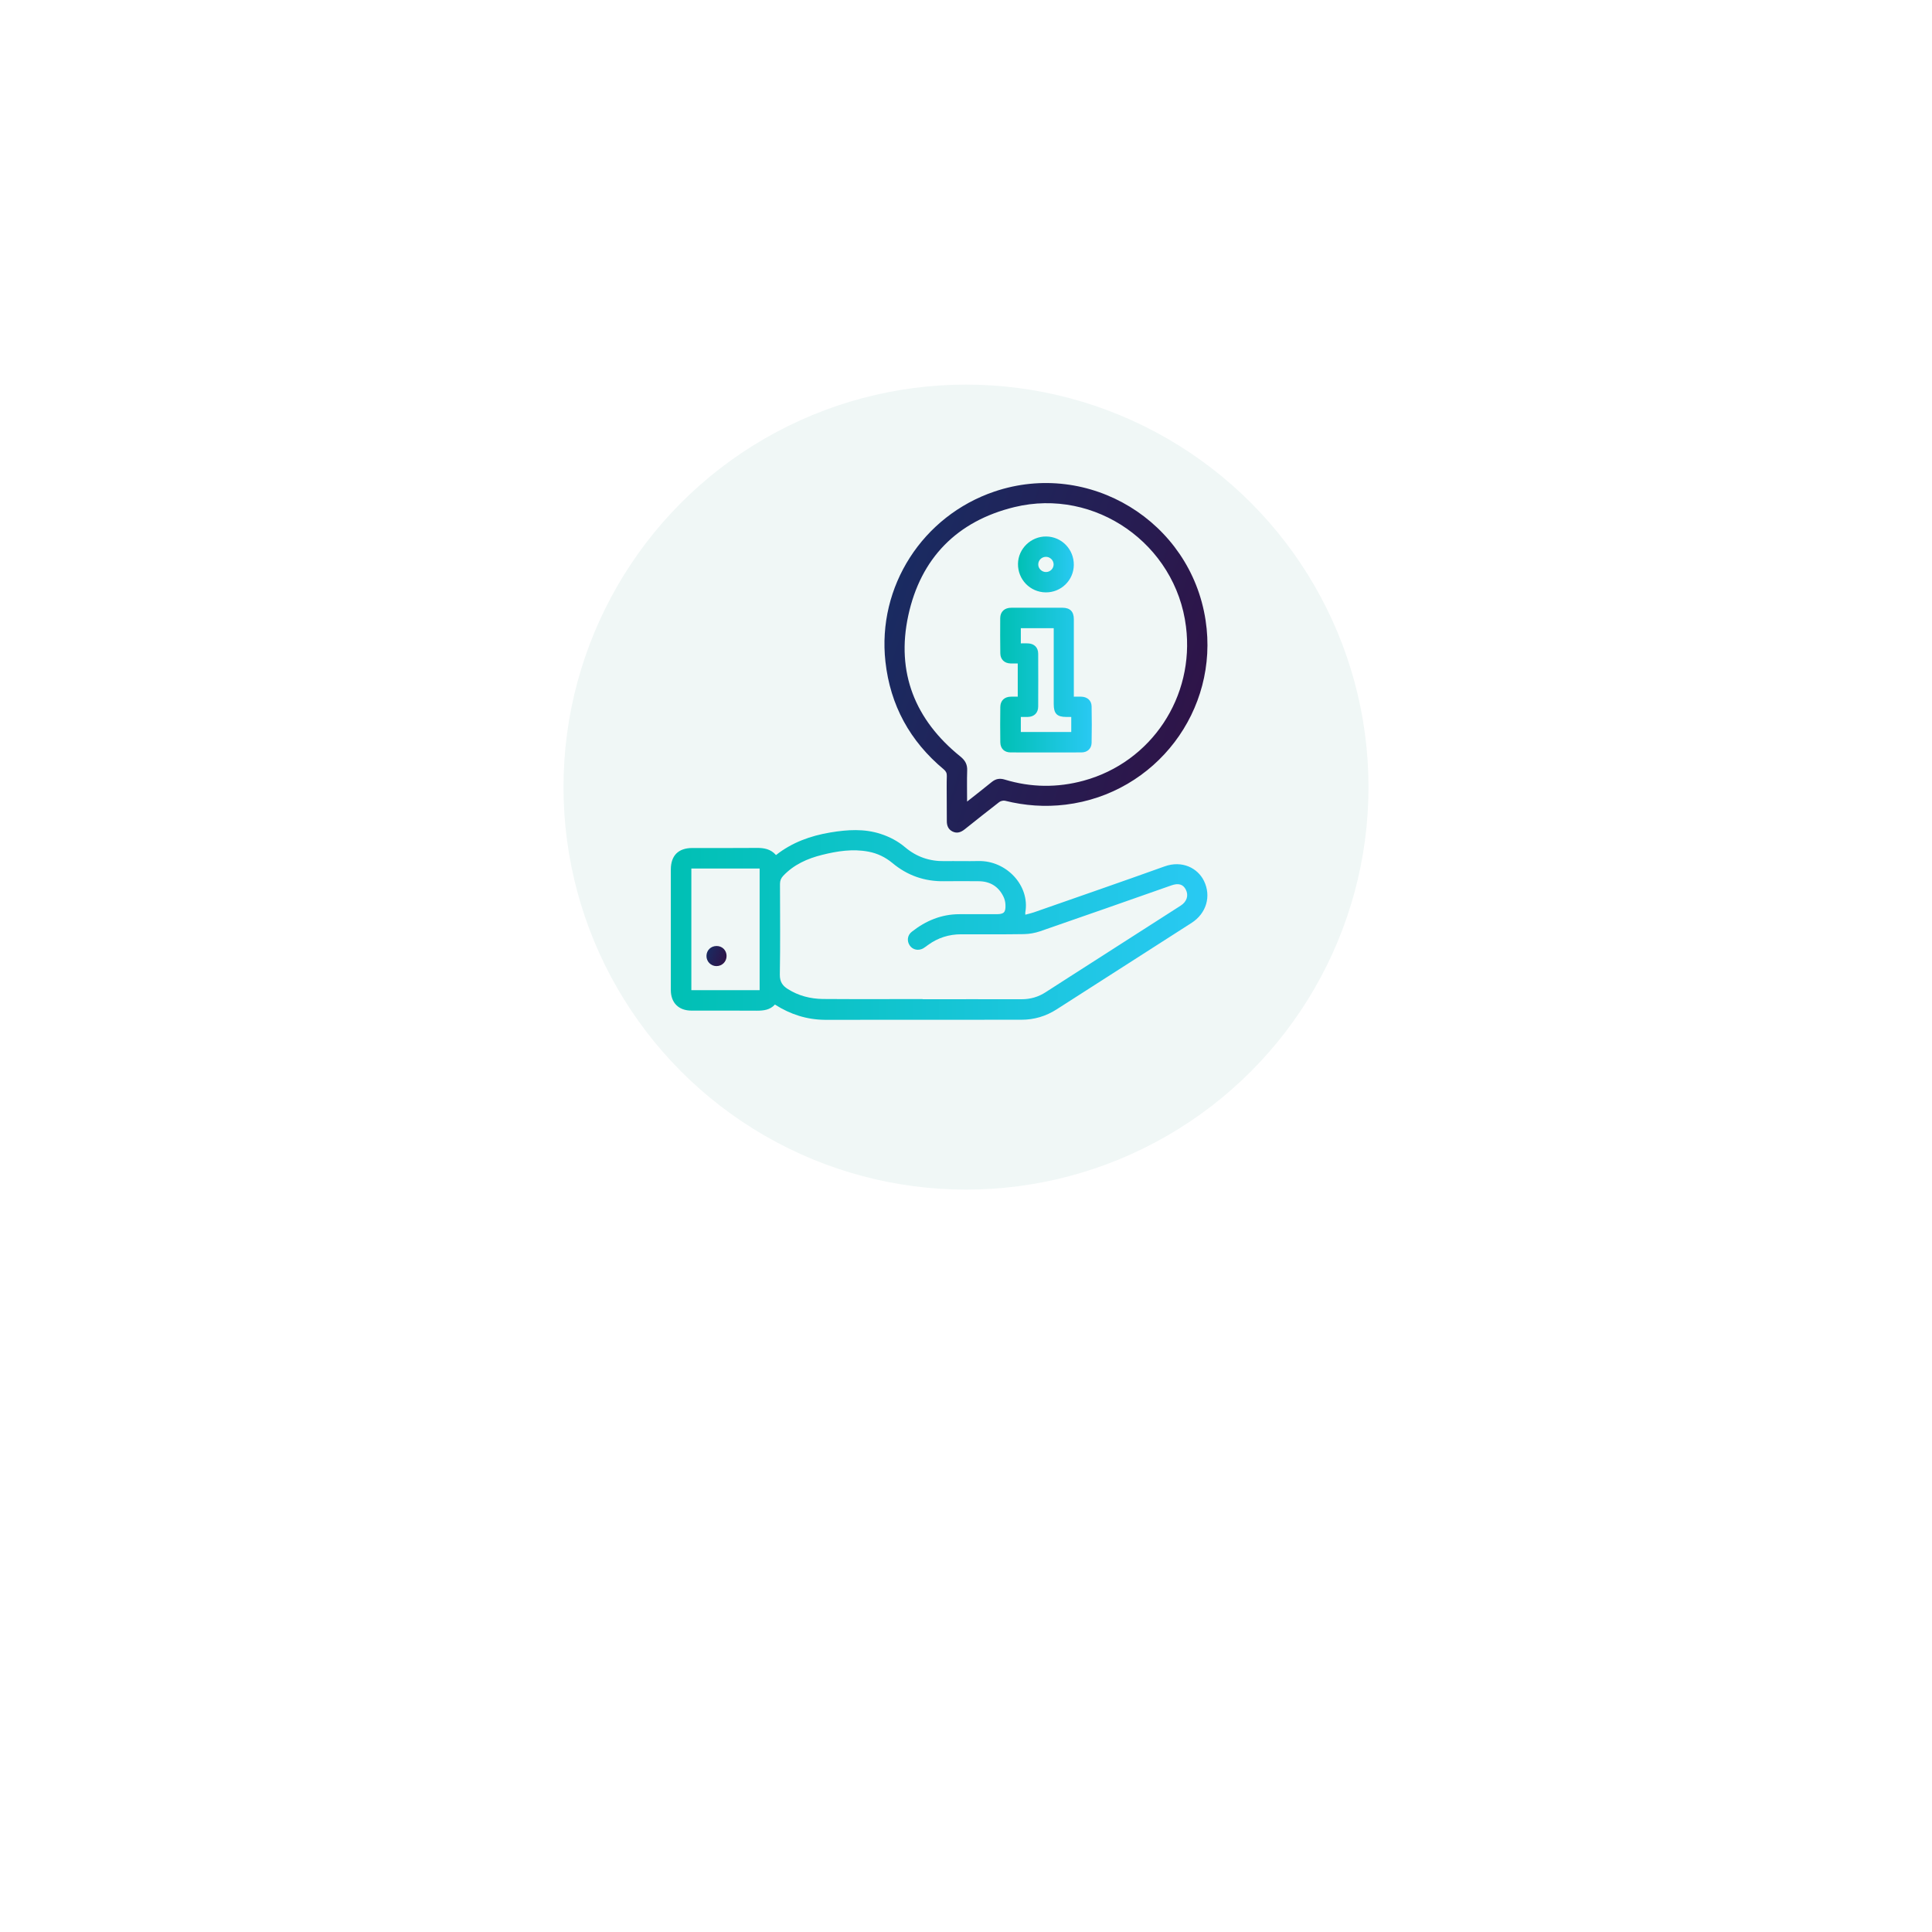 <svg width="216" height="216" viewBox="0 0 216 216" fill="none" xmlns="http://www.w3.org/2000/svg">
<g filter="url(#filter0_d_1_2352)">
<circle cx="108" cy="88" r="58" fill="white"/>
</g>
<circle cx="108" cy="88" r="45" fill="#F0F7F6"/>
<path d="M86.638 112.31C86.09 112.914 85.375 112.997 84.604 112.997C82.17 112.979 79.746 112.988 77.313 112.988C75.873 112.988 75 112.115 75 110.685C75 106.2 75 101.707 75 97.222C75 95.653 75.836 94.808 77.406 94.808C79.802 94.808 82.207 94.817 84.604 94.798C85.43 94.789 86.173 94.928 86.758 95.597C88.56 94.176 90.622 93.443 92.833 93.071C94.728 92.756 96.613 92.626 98.48 93.239C99.474 93.564 100.393 94.046 101.192 94.724C102.464 95.801 103.932 96.303 105.594 96.275C106.867 96.256 108.13 96.293 109.402 96.266C112.523 96.201 115.161 99.014 114.632 101.994C114.622 102.05 114.632 102.115 114.632 102.264C114.975 102.171 115.291 102.106 115.579 102.004C120.455 100.295 125.331 98.615 130.189 96.869C132.167 96.154 133.913 97.055 134.61 98.494C135.437 100.202 134.879 102.115 133.217 103.183C128.192 106.405 123.158 109.627 118.133 112.849C116.926 113.619 115.625 114.009 114.186 114.009C106.867 114.009 99.539 114.018 92.22 114.018C90.214 114 88.365 113.415 86.638 112.31ZM103.152 111.697C103.152 111.707 103.152 111.716 103.152 111.716C106.839 111.716 110.517 111.706 114.204 111.716C115.198 111.716 116.09 111.465 116.926 110.917C117.752 110.379 118.588 109.849 119.424 109.311C123.613 106.628 127.811 103.935 132 101.252C132.697 100.806 132.91 100.109 132.576 99.46C132.269 98.856 131.749 98.707 130.941 98.995C126.056 100.713 121.17 102.431 116.276 104.121C115.7 104.316 115.068 104.427 114.464 104.436C112.124 104.473 109.793 104.455 107.452 104.455C106.096 104.455 104.861 104.845 103.765 105.643C103.588 105.773 103.421 105.903 103.235 106.015C102.697 106.33 102.046 106.2 101.712 105.708C101.368 105.207 101.443 104.557 101.935 104.176C103.495 102.941 105.251 102.208 107.266 102.208C108.641 102.208 110.025 102.208 111.399 102.208C112.235 102.208 112.449 102.013 112.412 101.159C112.402 100.843 112.319 100.509 112.18 100.23C111.622 99.097 110.684 98.531 109.421 98.522C108.139 98.512 106.848 98.503 105.567 98.522C103.365 98.559 101.433 97.881 99.752 96.47C98.972 95.829 98.09 95.402 97.096 95.216C95.341 94.882 93.613 95.151 91.904 95.578C90.26 95.987 88.746 96.665 87.557 97.927C87.306 98.197 87.204 98.466 87.204 98.837C87.214 102.208 87.242 105.588 87.186 108.958C87.177 109.747 87.474 110.193 88.077 110.574C89.275 111.335 90.613 111.669 91.997 111.688C95.721 111.716 99.436 111.697 103.152 111.697ZM84.929 97.101C82.356 97.101 79.839 97.101 77.294 97.101C77.294 101.642 77.294 106.173 77.294 110.704C79.858 110.704 82.384 110.704 84.929 110.704C84.929 106.163 84.929 101.651 84.929 97.101Z" fill="url(#paint0_linear_1_2352)"/>
<path d="M105.846 89.265C105.846 88.429 105.828 87.593 105.856 86.758C105.865 86.433 105.763 86.228 105.512 86.015C101.732 82.867 99.531 78.847 98.992 73.972C98.063 65.569 103.153 57.677 111.178 54.956C121.775 51.372 133.106 58.28 134.787 69.357C136.32 79.404 129.233 88.726 119.137 89.961C116.852 90.24 114.605 90.082 112.366 89.525C112.171 89.478 111.874 89.552 111.716 89.673C110.416 90.676 109.134 91.697 107.852 92.719C107.434 93.053 106.989 93.211 106.487 92.96C106.004 92.719 105.846 92.282 105.856 91.762C105.856 90.936 105.846 90.1 105.846 89.265ZM108.122 89.617C109.106 88.838 109.998 88.15 110.871 87.435C111.326 87.064 111.772 86.99 112.329 87.157C115.264 88.048 118.208 88.085 121.162 87.278C128.732 85.207 133.58 77.9 132.595 70.054C131.453 60.834 122.444 54.501 113.416 56.693C106.998 58.252 102.93 62.412 101.546 68.819C100.171 75.179 102.298 80.49 107.369 84.576C107.908 85.012 108.159 85.467 108.131 86.145C108.094 87.268 108.122 88.382 108.122 89.617Z" fill="url(#paint1_linear_1_2352)"/>
<path d="M81.232 106.878C81.232 107.528 80.721 108.02 80.081 108.011C79.468 108.001 78.975 107.491 78.984 106.869C78.994 106.237 79.477 105.764 80.118 105.764C80.749 105.764 81.232 106.246 81.232 106.878Z" fill="url(#paint2_linear_1_2352)"/>
<path d="M120.056 77.89C120.371 77.89 120.631 77.881 120.891 77.89C121.56 77.909 122.034 78.317 122.043 78.977C122.071 80.342 122.071 81.697 122.043 83.062C122.025 83.703 121.56 84.121 120.919 84.121C118.272 84.13 115.625 84.13 112.978 84.121C112.282 84.121 111.845 83.684 111.836 82.988C111.817 81.669 111.817 80.36 111.836 79.042C111.845 78.327 112.3 77.9 113.015 77.89C113.257 77.881 113.508 77.89 113.786 77.89C113.786 76.655 113.786 75.458 113.786 74.176C113.526 74.176 113.257 74.186 112.987 74.176C112.3 74.158 111.845 73.731 111.836 73.043C111.817 71.725 111.817 70.416 111.826 69.097C111.836 68.382 112.319 67.946 113.062 67.946C114.966 67.937 116.87 67.946 118.774 67.946C119.628 67.946 120.056 68.364 120.056 69.227C120.056 71.92 120.056 74.613 120.056 77.305C120.056 77.482 120.056 77.668 120.056 77.89ZM119.768 80.156C119.554 80.156 119.387 80.156 119.22 80.156C118.17 80.156 117.808 79.784 117.808 78.717C117.808 76.07 117.808 73.424 117.808 70.778C117.808 70.602 117.808 70.416 117.808 70.23C116.545 70.23 115.337 70.23 114.13 70.23C114.13 70.806 114.13 71.354 114.13 71.929C114.408 71.929 114.659 71.92 114.901 71.929C115.616 71.948 116.071 72.375 116.071 73.09C116.08 75.058 116.08 77.017 116.071 78.986C116.071 79.701 115.625 80.137 114.91 80.156C114.65 80.165 114.39 80.156 114.13 80.156C114.13 80.75 114.13 81.298 114.13 81.837C116.034 81.837 117.891 81.837 119.768 81.837C119.768 81.279 119.768 80.75 119.768 80.156Z" fill="url(#paint3_linear_1_2352)"/>
<path d="M120.054 63.164C120.036 64.873 118.633 66.247 116.915 66.228C115.169 66.21 113.785 64.789 113.813 63.025C113.841 61.335 115.271 59.961 116.971 59.98C118.698 59.998 120.073 61.419 120.054 63.164ZM117.797 63.09C117.788 62.626 117.389 62.245 116.924 62.255C116.451 62.264 116.07 62.645 116.079 63.118C116.079 63.573 116.488 63.963 116.952 63.954C117.417 63.954 117.807 63.554 117.797 63.09Z" fill="url(#paint4_linear_1_2352)"/>
<defs>
<filter id="filter0_d_1_2352" x="0" y="0" width="216" height="216" filterUnits="userSpaceOnUse" color-interpolation-filters="sRGB">
<feFlood flood-opacity="0" result="BackgroundImageFix"/>
<feColorMatrix in="SourceAlpha" type="matrix" values="0 0 0 0 0 0 0 0 0 0 0 0 0 0 0 0 0 0 127 0" result="hardAlpha"/>
<feOffset dy="20"/>
<feGaussianBlur stdDeviation="25"/>
<feComposite in2="hardAlpha" operator="out"/>
<feColorMatrix type="matrix" values="0 0 0 0 0.149 0 0 0 0 0.784 0 0 0 0 0.933 0 0 0 0.5 0"/>
<feBlend mode="normal" in2="BackgroundImageFix" result="effect1_dropShadow_1_2352"/>
<feBlend mode="normal" in="SourceGraphic" in2="effect1_dropShadow_1_2352" result="shape"/>
</filter>
<linearGradient id="paint0_linear_1_2352" x1="75" y1="108.485" x2="134.988" y2="108.708" gradientUnits="userSpaceOnUse">
<stop stop-color="#00C0B4"/>
<stop offset="1" stop-color="#29C9F3"/>
</linearGradient>
<linearGradient id="paint1_linear_1_2352" x1="98.883" y1="54.004" x2="142.268" y2="68.409" gradientUnits="userSpaceOnUse">
<stop stop-color="#172E65"/>
<stop offset="1" stop-color="#311145"/>
</linearGradient>
<linearGradient id="paint2_linear_1_2352" x1="78.984" y1="105.764" x2="81.64" y2="106.718" gradientUnits="userSpaceOnUse">
<stop stop-color="#172E65"/>
<stop offset="1" stop-color="#311145"/>
</linearGradient>
<linearGradient id="paint3_linear_1_2352" x1="111.82" y1="79.905" x2="122.064" y2="79.914" gradientUnits="userSpaceOnUse">
<stop stop-color="#00C0B4"/>
<stop offset="1" stop-color="#29C9F3"/>
</linearGradient>
<linearGradient id="paint4_linear_1_2352" x1="113.813" y1="64.599" x2="120.055" y2="64.607" gradientUnits="userSpaceOnUse">
<stop stop-color="#00C0B4"/>
<stop offset="1" stop-color="#29C9F3"/>
</linearGradient>
</defs>
</svg>
